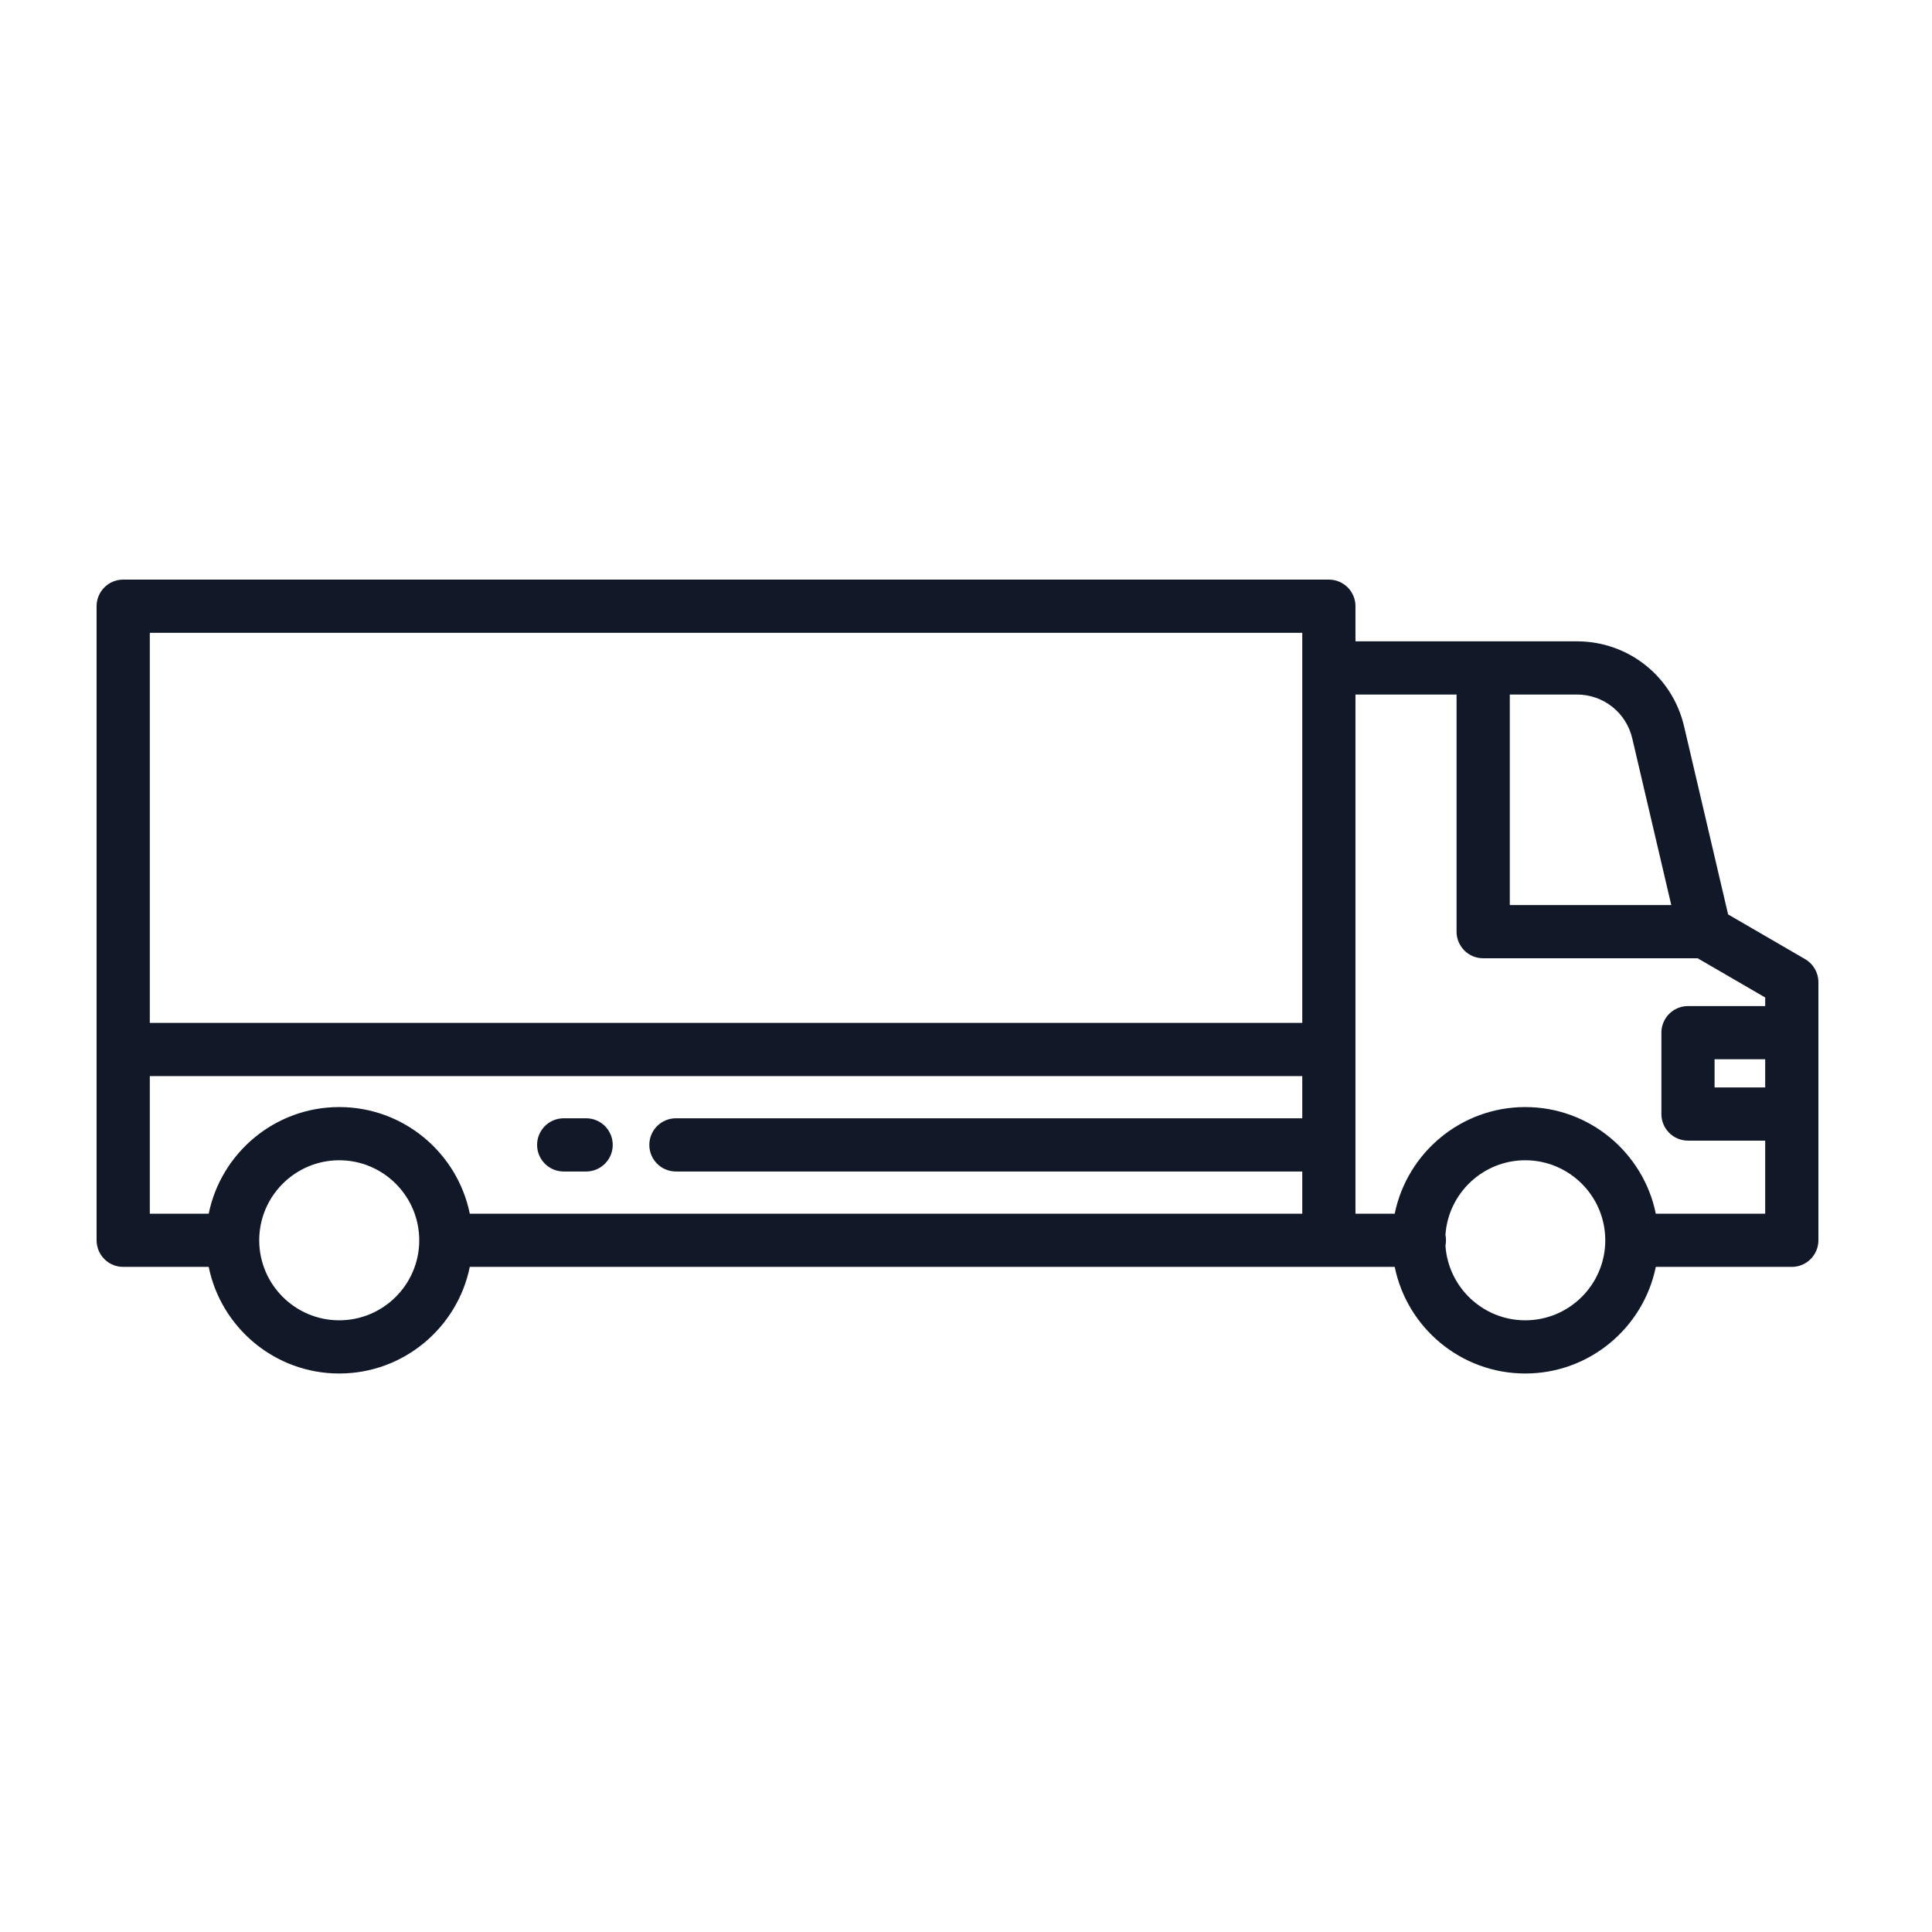 <?xml version="1.0" encoding="UTF-8"?>
<svg width="80px" height="80px" viewBox="0 0 80 80" version="1.1" xmlns="http://www.w3.org/2000/svg" xmlns:xlink="http://www.w3.org/1999/xlink">
    <!-- Generator: Sketch 60.1 (88133) - https://sketch.com -->
    <title>svg / services / enclosed</title>
    <desc>Created with Sketch.</desc>
    <g id="svg-/-services-/-enclosed" stroke="none" stroke-width="1" fill="none" fill-rule="evenodd">
        <path d="M55.025,24 C55.633,24 56.127,24.493 56.127,25.101 L56.127,25.101 L56.127,26.556 L65.295,26.556 C67.424,26.556 69.249,28.004 69.734,30.076 L69.734,30.076 L71.557,37.864 L74.748,39.717 C75.087,39.914 75.296,40.277 75.296,40.669 L75.296,40.669 L75.296,51.358 C75.296,51.966 74.803,52.459 74.195,52.459 L74.195,52.459 L68.563,52.459 C68.051,54.975 65.822,56.874 63.158,56.874 C60.493,56.874 58.264,54.975 57.752,52.459 L57.752,52.459 L19.453,52.459 C18.941,54.975 16.712,56.874 14.047,56.874 C11.383,56.874 9.154,54.975 8.642,52.459 L8.642,52.459 L5.101,52.459 C4.493,52.459 4,51.966 4,51.357 L4,51.357 L4,25.101 C4,24.493 4.493,24 5.101,24 L5.101,24 Z M14.047,48.044 C12.22,48.044 10.734,49.531 10.734,51.358 C10.734,53.185 12.22,54.671 14.047,54.671 C15.874,54.671 17.36,53.185 17.36,51.358 C17.36,49.531 15.874,48.044 14.047,48.044 Z M63.158,48.044 C61.405,48.044 59.967,49.413 59.853,51.137 C59.867,51.208 59.875,51.282 59.875,51.358 C59.875,51.433 59.867,51.507 59.853,51.578 C59.967,53.303 61.405,54.671 63.158,54.671 C64.985,54.671 66.471,53.185 66.471,51.358 C66.471,49.531 64.985,48.044 63.158,48.044 Z M53.924,44.559 L6.203,44.559 L6.203,50.256 L8.642,50.256 C9.154,47.74 11.383,45.841 14.047,45.841 C16.712,45.841 18.941,47.74 19.453,50.256 L19.453,50.256 L53.924,50.256 L53.924,48.509 L27.988,48.509 C27.38,48.509 26.887,48.016 26.887,47.408 C26.887,46.799 27.38,46.306 27.988,46.306 L27.988,46.306 L53.924,46.306 L53.924,44.559 Z M60.313,28.759 L56.127,28.759 L56.127,50.256 L57.752,50.256 C58.264,47.74 60.493,45.841 63.158,45.841 C65.822,45.841 68.051,47.74 68.563,50.256 L68.563,50.256 L73.093,50.256 L73.093,47.231 L69.896,47.231 C69.288,47.231 68.795,46.738 68.795,46.13 L68.795,46.13 L68.795,42.761 C68.795,42.152 69.288,41.659 69.896,41.659 L69.896,41.659 L73.093,41.659 L73.093,41.304 L70.296,39.68 L61.415,39.68 C60.807,39.68 60.313,39.187 60.313,38.578 L60.313,38.578 L60.313,28.759 Z M24.271,46.306 C24.879,46.306 25.372,46.799 25.372,47.408 C25.372,48.016 24.879,48.509 24.271,48.509 L24.271,48.509 L23.341,48.509 C22.733,48.509 22.24,48.016 22.24,47.408 C22.24,46.799 22.733,46.306 23.341,46.306 L23.341,46.306 Z M73.093,43.862 L70.997,43.862 L70.997,45.028 L73.093,45.028 L73.093,43.862 Z M53.924,26.203 L6.203,26.203 L6.203,42.356 L53.924,42.356 L53.924,26.203 Z M65.295,28.759 L62.517,28.759 L62.517,37.477 L69.204,37.477 L67.589,30.578 C67.339,29.507 66.395,28.759 65.295,28.759 L65.295,28.759 Z" id="ico-/-services-/-enclosed" fill="#111827"></path>
    </g>
</svg>
